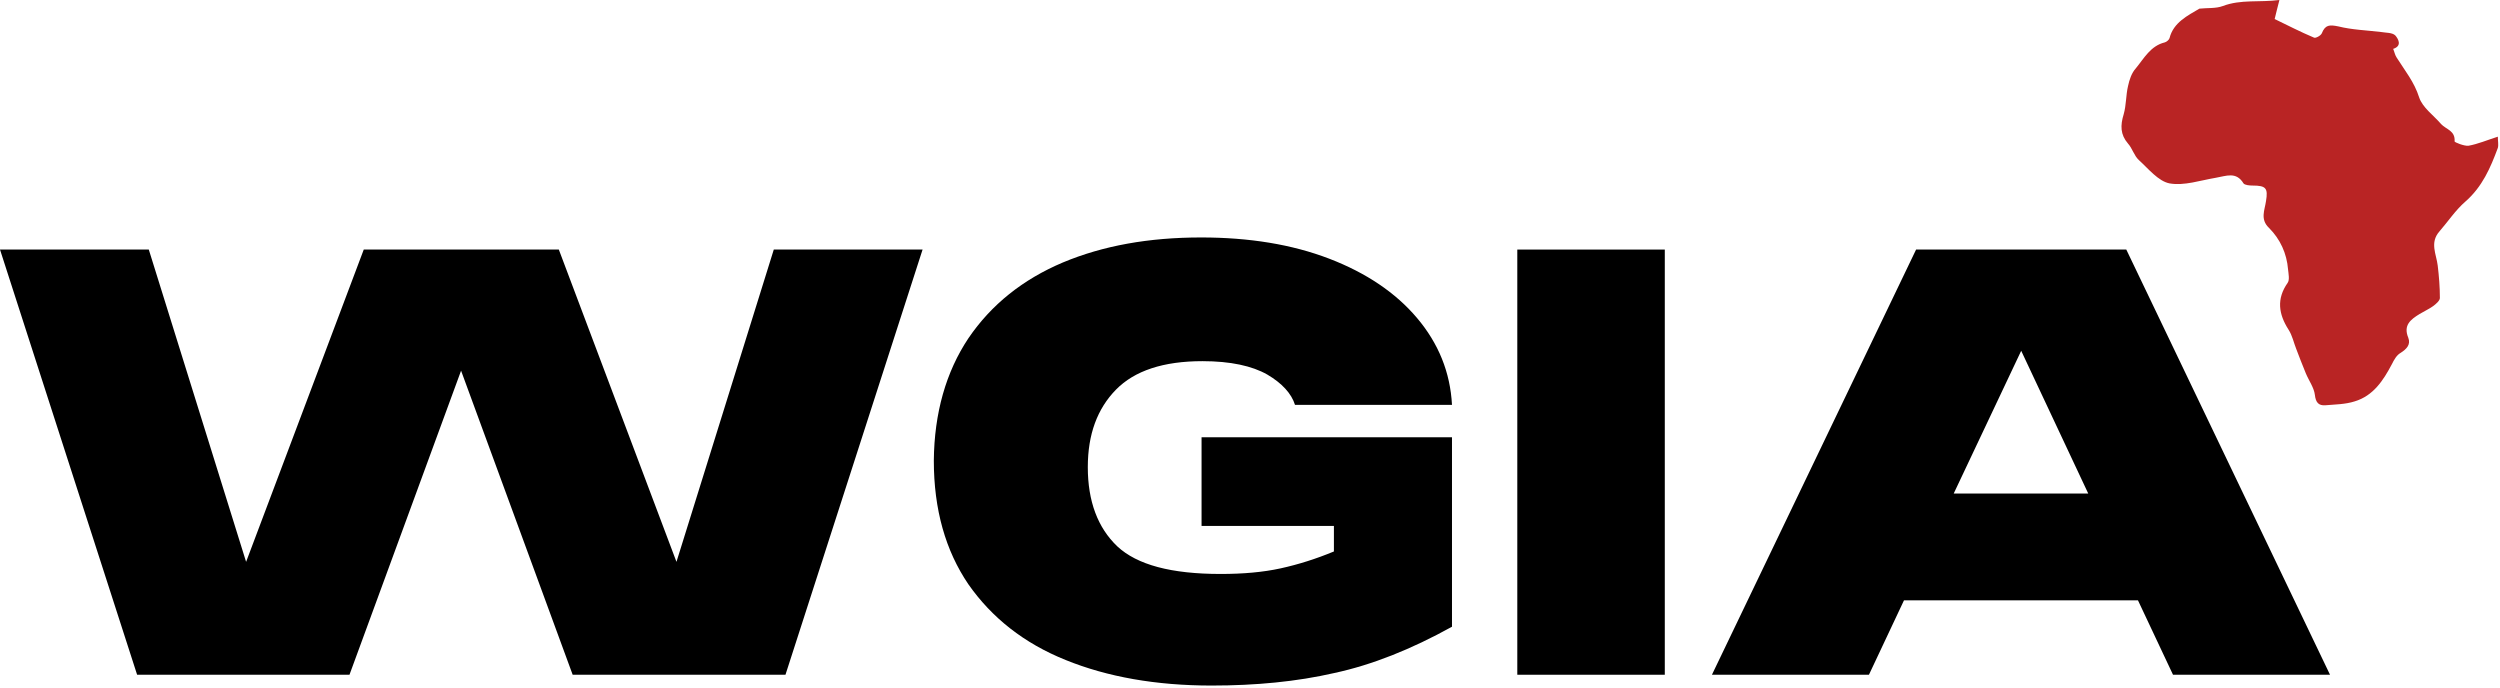 <svg width="578" height="159" viewBox="0 0 578 159" fill="none" xmlns="http://www.w3.org/2000/svg">
<g clip-path="url(#clip0_513_17876)">
<path d="M156.4 129.9L178.9 57.7H213.3L181.6 156H132.4L106.6 85.7L80.8 156H31.7L0 57.7H34.4L56.9 129.9L84.1 57.7H129.2L156.4 129.9Z" fill="black"/>
<path d="M223.9 78.2C229.2 70.4 236.5 64.6 245.7 60.7C255 56.8 265.6 54.9 277.7 54.9C288.8 54.9 298.7 56.5 307.3 59.8C315.9 63.1 322.7 67.7 327.6 73.5C332.6 79.4 335.3 86.1 335.7 93.6H299.4C298.6 91 296.4 88.6 293 86.6C289.5 84.6 284.5 83.5 278 83.5C269 83.5 262.3 85.7 258 90.1C253.7 94.5 251.5 100.4 251.5 108C251.5 115.9 253.8 122 258.3 126.3C262.9 130.6 270.8 132.7 282.2 132.7C287.4 132.7 292 132.3 296.1 131.4C300.2 130.5 304.3 129.2 308.4 127.5V121.6H277.8V101.1H335.7V144.9C326.3 150.1 317.3 153.7 308.5 155.6C299.8 157.6 290.3 158.5 280.1 158.5C267.3 158.5 256 156.5 246.4 152.6C236.7 148.7 229.3 142.8 223.9 135.1C218.6 127.3 215.9 117.8 215.9 106.5C216 95.5 218.7 86 223.9 78.2Z" fill="black"/>
<path d="M350.8 57.7H384.9V156H350.8V57.7Z" fill="black"/>
<path d="M538.7 156H502.4L494.3 138.8H440.2L432.1 156H395.8L443 57.7H491.6L538.7 156ZM467.3 81.1L451.7 114.1H482.8L467.3 81.1Z" fill="black"/>
<path d="M508.5 2C510.3 1.8 512.3 2 513.9 1.4C518.1 -0.2 522.4 0.6 527 0C526.5 2 526.2 3.1 525.9 4.4C528.8 5.8 531.9 7.4 535 8.7C535.4 8.9 536.6 8.2 536.8 7.7C537.6 5.7 538.6 5.7 540.6 6.1C543.8 6.9 547.2 7 550.5 7.4C551.6 7.6 553.1 7.5 553.8 8.2C554.4 8.9 555.5 10.6 553.3 11.3C553.6 12 553.7 12.7 554.1 13.3C556 16.3 558.2 19 559.3 22.5C560.1 24.9 562.6 26.6 564.4 28.7C565.5 29.9 567.7 30.2 567.5 32.7C567.5 32.9 569.7 33.8 570.7 33.7C572.9 33.3 575 32.4 577.5 31.6C577.5 32.6 577.7 33.5 577.5 34.2C575.8 38.8 573.9 43.2 570 46.6C567.7 48.6 566 51.2 564 53.5C561.7 56.1 563.3 58.8 563.6 61.4C563.9 63.9 564.1 66.4 564.1 68.9C564.1 69.5 563.2 70.3 562.5 70.8C561.5 71.5 560.4 72 559.4 72.6C557.3 73.9 555.6 75.2 556.8 78.1C557.4 79.7 556.4 80.7 555 81.6C554.1 82.1 553.5 83.2 553 84.2C551 88 548.7 91.5 544.4 92.8C542.2 93.5 539.9 93.5 537.6 93.7C536.1 93.8 535.4 93.1 535.2 91.3C535 89.6 533.8 88 533.1 86.3C532.3 84.4 531.6 82.5 530.9 80.7C530.3 79.2 530 77.6 529.1 76.2C526.8 72.6 526.3 69.1 528.9 65.4C529.4 64.7 529.1 63.3 529 62.3C528.7 58.6 527.2 55.3 524.6 52.7C522.5 50.7 523.6 48.6 523.9 46.5C524.4 43.5 523.9 42.9 520.8 42.9C520.1 42.9 519 42.8 518.7 42.4C517 39.6 514.7 40.7 512.3 41.1C508.7 41.7 505 43 501.6 42.4C499 41.9 496.7 39 494.5 37C493.4 36 493 34.3 492 33.2C490.2 31.1 490.2 29 491 26.4C491.6 24.3 491.5 22 492 19.9C492.3 18.5 492.8 16.9 493.8 15.8C495.7 13.5 497.2 10.6 500.5 9.8C500.9 9.7 501.5 9.2 501.6 8.8C502.5 5.2 505.8 3.6 508.5 2Z" fill="#B92424"/>
</g>
<defs>
<clipPath id="clip0_513_17876">
<rect width="577.6" height="158.7" fill="white"/>
</clipPath>
</defs>
</svg>
